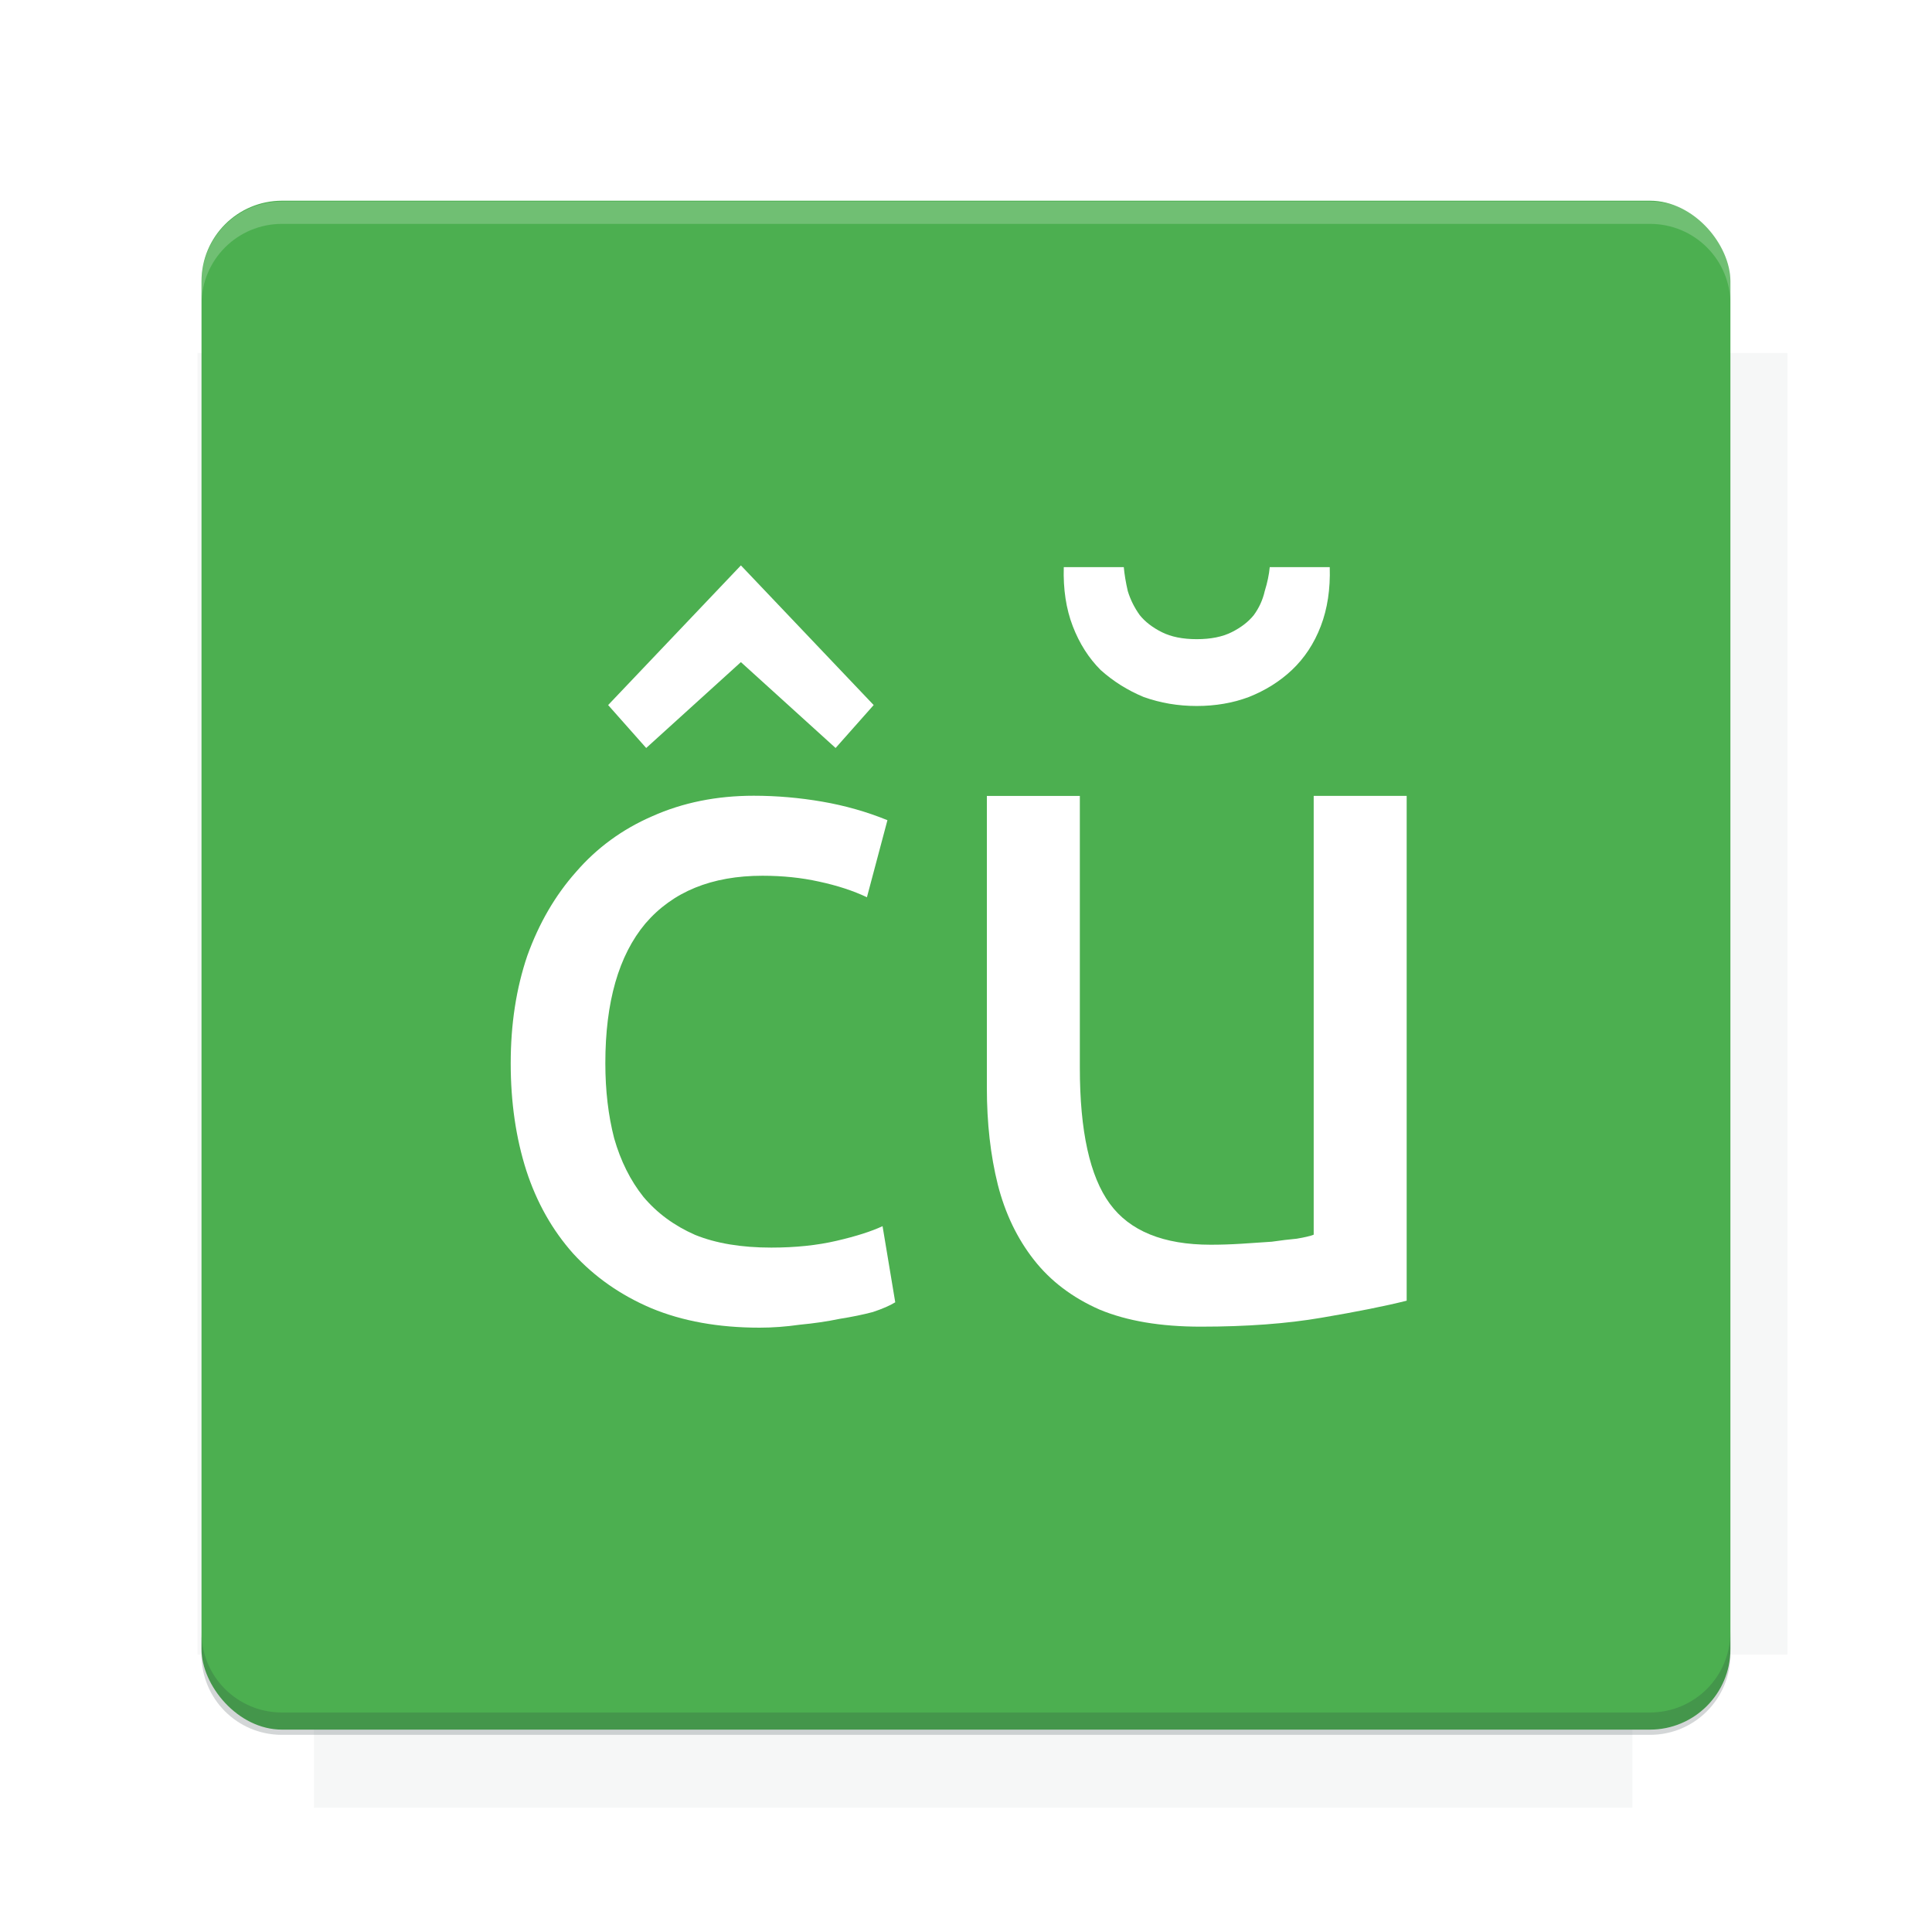 <?xml version="1.0" encoding="UTF-8"?>
<svg version="1.1" viewBox="0 0 26.95 26.95" xmlns="http://www.w3.org/2000/svg">
    <defs>
        <filter id="filter6206-7" color-interpolation-filters="sRGB">
            <feGaussianBlur stdDeviation="0.658"/>
        </filter>
    </defs>
    <g transform="translate(0 -1025.4)">
        <path transform="matrix(1.011 0 0 .998 -.088 2.579)" d="m4.418 1028.2v1.605h-1.605v18.192h1.605v2.14h18.192v-2.14h2.14v-18.192h-2.14v-1.605h-18.192z" fill="#263238" filter="url(#filter6206-7)" opacity=".2"/>
        <rect x="2.811" y="1028.2" width="21.327" height="21.327" rx="1.123" ry="1.123" fill="#4caf50"/>
        <g transform="translate(-20.925 990.46)">
            <path d="m0 0h48v48h-48z" fill="none"/>
            <g transform="matrix(.336 0 0 .336 1.434 68.477)">
                <path d="m0 0h48v48h-48z" fill="none"/>
            </g>
            <g transform="matrix(.372 0 0 .372 36.377 59.287)">
                <path d="m0 0h48v48h-48z" fill="none"/>
                <g transform="matrix(2.689 0 0 2.689 -77.724 -45.422)">
                    <path d="m0 0h48v48h-48z" fill="none"/>
                </g>
            </g>
        </g>
        <path transform="translate(0 1025.4)" d="m3.934 2.811c-0.622 0-1.123 0.501-1.123 1.123v0.312c0-0.622 0.501-1.123 1.123-1.123h19.082c0.622 0 1.123 0.501 1.123 1.123v-0.312c0-0.622-0.501-1.123-1.123-1.123h-19.082z" fill="#fff" opacity=".2"/>
        <rect x="120" y="512.36" width="40" height="40" fill="none"/>
        <rect x="120" y="592.36" width="40" height="40" fill="none"/>
        <rect x="120" y="632.36" width="40" height="40" fill="none"/>
        <rect x="120" y="552.36" width="40" height="40" fill="none"/>
        <rect x="120" y="672.36" width="40" height="40" fill="none"/>
        <rect x="200" y="512.36" width="40" height="40" fill="none"/>
        <rect x="200" y="592.36" width="40" height="40" fill="none"/>
        <rect x="200" y="632.36" width="40" height="40" fill="none"/>
        <rect x="200" y="552.36" width="40" height="40" fill="none"/>
        <rect x="200" y="672.36" width="40" height="40" fill="none"/>
        <rect x="280" y="512.36" width="40" height="40" fill="none"/>
        <rect x="280" y="592.36" width="40" height="40" fill="none"/>
        <rect x="280" y="632.36" width="40" height="40" fill="none"/>
        <rect x="280" y="552.36" width="40" height="40" fill="none"/>
        <rect x="280" y="672.36" width="40" height="40" fill="none"/>
        <rect x="160" y="512.36" width="40" height="40" fill="none"/>
        <rect x="160" y="592.36" width="40" height="40" fill="none"/>
        <rect x="160" y="632.36" width="40" height="40" fill="none"/>
        <rect x="160" y="552.36" width="40" height="40" fill="none"/>
        <rect x="160" y="672.36" width="40" height="40" fill="none"/>
        <rect x="240" y="512.36" width="40" height="40" fill="none"/>
        <rect x="240" y="592.36" width="40" height="40" fill="none"/>
        <rect x="240" y="632.36" width="40" height="40" fill="none"/>
        <rect x="240" y="552.36" width="40" height="40" fill="none"/>
        <rect x="240" y="672.36" width="40" height="40" fill="none"/>
        <rect x="120" y="712.36" width="40" height="40" fill="none"/>
        <rect x="200" y="712.36" width="40" height="40" fill="none"/>
        <rect x="280" y="712.36" width="40" height="40" fill="none"/>
        <rect x="160" y="712.36" width="40" height="40" fill="none"/>
        <rect x="240" y="712.36" width="40" height="40" fill="none"/>
        <rect x="320" y="552.36" width="40" height="40" fill="none"/>
        <rect x="320" y="592.36" width="40" height="40" fill="none"/>
        <rect x="320" y="672.36" width="40" height="40" fill="none"/>
        <rect x="320" y="512.36" width="40" height="40" fill="none"/>
        <rect x="320" y="632.36" width="40" height="40" fill="none"/>
        <rect x="320" y="712.36" width="40" height="40" fill="none"/>
        <rect x="150" y="542.36" width="180" height="180" fill="none"/>
        <g transform="matrix(.373 0 0 .373 4.438 1028.8)">
            <path d="m0 0h48v48h-48z" fill="none"/>
        </g>
        <g transform="matrix(.365 0 0 .365 4.815 1028.8)">
            <path d="m0 0h48v48h-48z" fill="none"/>
        </g>
        <g transform="matrix(.416 0 0 .416 79.055 989.88)">
            <g transform="matrix(.062 0 0 .062 -26.473 173.71)">
                <g transform="matrix(38.618 0 0 38.618 13804 -12696)">
                    <g transform="matrix(.714 0 0 .714 -375.49 176.57)">
                        <path transform="matrix(1.4 0 0 1.4 525.63 -247.17)" d="m490.56 95.75c-121.72 0.185-342.34 0.091-468.16 0.094-1.555 6.974-2.406 14.232-2.406 21.688v76.344c139.06 0.494 331.32 0.255 472.97 0.25v-76.594c0-7.487-0.839-14.78-2.406-21.781zm-307.19 197.94c-52.495-3e-3 -106.38 0.12-163.38 0.375v92.844c191.76-0.263 282.43-0.093 472.97-0.219v-92.25c-109.29-0.355-208.43-0.744-309.59-0.75z" opacity="0"/>
                    </g>
                </g>
            </g>
        </g>
        <path d="m23.015 1049.6c0.622 0 1.123-0.501 1.123-1.123v-0.312c0 0.622-0.501 1.123-1.123 1.123h-19.082c-0.622 0-1.123-0.501-1.123-1.123v0.312c0 0.622 0.501 1.123 1.123 1.123h19.082z" fill="#263238" opacity=".2"/>
    </g>
    <path d="m14.391 10.782c-0.11-0.233-0.277-0.424-0.468-0.594-0.286-0.221-0.631-0.35-0.97-0.467-0.294-0.096-0.602-0.119-0.909-0.131-0.419-0.007-0.748 0.126-1.116 0.309-0.081 0.045-0.324 0.18-0.243 0.136 0.153-0.083 0.293-0.196 0.457-0.252 0.116-0.04-0.205 0.133-0.307 0.201-0.346 0.23-0.687 0.466-1.027 0.704-0.651 0.476-1.286 0.979-1.863 1.544-0.279 0.3-0.546 0.62-0.72 0.995-0.098 0.211-0.109 0.288-0.171 0.51-0.126 0.547-0.094 1.109 0.095 1.639 0.048 0.133 0.111 0.26 0.167 0.391 0.08 0.131 0.153 0.267 0.241 0.394 0.414 0.599 0.984 1.146 1.572 1.572 0.167 0.121 0.345 0.225 0.518 0.337 0.541 0.311 1.116 0.558 1.71 0.748 0.519 0.166 1.056 0.28 1.586 0.403 0.645 0.146 1.301 0.238 1.961 0.276 0.304 0.012 0.598-0.041 0.879-0.155 0.047-0.023 0.096-0.045 0.142-0.07 0.049-0.027 0.191-0.112 0.143-0.086-0.207 0.114-0.409 0.24-0.62 0.348-0.052 0.027 0.095-0.067 0.141-0.103 0.114-0.09 0.167-0.144 0.273-0.244 0.2-0.203 0.387-0.423 0.519-0.677 0.074-0.174 0.092-0.364 0.144-0.544 0.037-0.112 0.017-0.056 0.06-0.169l0.829-0.384c-0.044 0.11-0.023 0.055-0.063 0.165-0.066 0.182-0.079 0.375-0.141 0.558-0.13 0.268-0.326 0.496-0.527 0.714-0.081 0.08-0.18 0.179-0.267 0.253-0.398 0.336-0.875 0.572-1.343 0.795-0.29 0.099-0.586 0.145-0.892 0.116-0.641-0.065-1.276-0.182-1.902-0.333-1.149-0.284-2.257-0.576-3.287-1.189-0.175-0.114-0.356-0.22-0.526-0.341-0.592-0.424-1.189-0.985-1.616-1.577-0.092-0.128-0.17-0.266-0.256-0.399-0.06-0.132-0.127-0.261-0.179-0.396-0.205-0.534-0.262-1.105-0.146-1.665 0.057-0.22 0.073-0.319 0.166-0.528 0.171-0.388 0.445-0.718 0.729-1.028 0.579-0.572 1.22-1.079 1.874-1.563 0.828-0.588 1.665-1.168 2.569-1.636 0.38-0.179 0.737-0.306 1.163-0.29 0.311 0.016 0.622 0.051 0.916 0.158 0.346 0.128 0.701 0.261 0.993 0.493 0.194 0.176 0.363 0.371 0.504 0.592l-0.798 0.473z" fill="none" stroke-width="0"/>
    <g fill="#fff" stroke-width="1px">
        <path d="m10.595 18.52q-0.858 0-1.511-0.272-0.64-0.272-1.089-0.762-0.436-0.49-0.653-1.157-0.218-0.681-0.218-1.498t0.231-1.498q0.245-0.681 0.681-1.171 0.436-0.504 1.062-0.776 0.64-0.286 1.416-0.286 0.476 0 0.953 0.082t0.912 0.259l-0.286 1.075q-0.286-0.136-0.667-0.218-0.368-0.082-0.79-0.082-1.062 0-1.634 0.667-0.558 0.667-0.558 1.947 0 0.572 0.123 1.048 0.136 0.476 0.408 0.817 0.286 0.34 0.722 0.531 0.436 0.177 1.062 0.177 0.504 0 0.912-0.095t0.64-0.204l0.177 1.062q-0.109 0.068-0.313 0.136-0.204 0.054-0.463 0.095-0.259 0.054-0.558 0.082-0.286 0.041-0.558 0.041zm-0.259-10.632 1.851 1.947-0.531 0.599-1.321-1.198-1.321 1.198-0.531-0.599 1.851-1.947z"/>
        <path d="m19.621 18.144q-0.446 0.112-1.185 0.237-0.725 0.125-1.687 0.125-0.837 0-1.408-0.237-0.572-0.251-0.92-0.697-0.349-0.446-0.502-1.046-0.153-0.613-0.153-1.352v-4.071h1.297v3.792q0 1.325 0.418 1.896 0.418 0.572 1.408 0.572 0.209 0 0.432-0.014t0.418-0.028q0.195-0.028 0.349-0.042 0.167-0.028 0.237-0.056v-6.121h1.297v7.041zm-2.928-8.296q-0.39 0-0.739-0.125-0.335-0.139-0.6-0.376-0.251-0.251-0.39-0.613t-0.125-0.823h0.837q0.014 0.153 0.056 0.335 0.056 0.181 0.167 0.335 0.112 0.139 0.307 0.237 0.195 0.098 0.488 0.098 0.293 0 0.488-0.098t0.307-0.237q0.112-0.153 0.153-0.335 0.056-0.181 0.07-0.335h0.837q0.014 0.46-0.125 0.823-0.139 0.363-0.404 0.613-0.251 0.237-0.6 0.376-0.335 0.125-0.725 0.125z"/>
    </g>
    <g display="none" fill="none">
        <rect transform="rotate(90)" x="7.334" y="-19.616" width="12.282" height="12.282" display="inline" stroke="#000" stroke-width=".066"/>
        <rect x="6.773" y="8.112" width="13.405" height="10.726" stroke="#5261ff" stroke-linecap="round" stroke-linejoin="round" stroke-width=".065"/>
        <rect transform="rotate(90)" x="6.773" y="-18.838" width="13.405" height="10.726" display="inline" stroke="#0f0" stroke-linecap="round" stroke-linejoin="round" stroke-width=".065"/>
    </g>
</svg>
